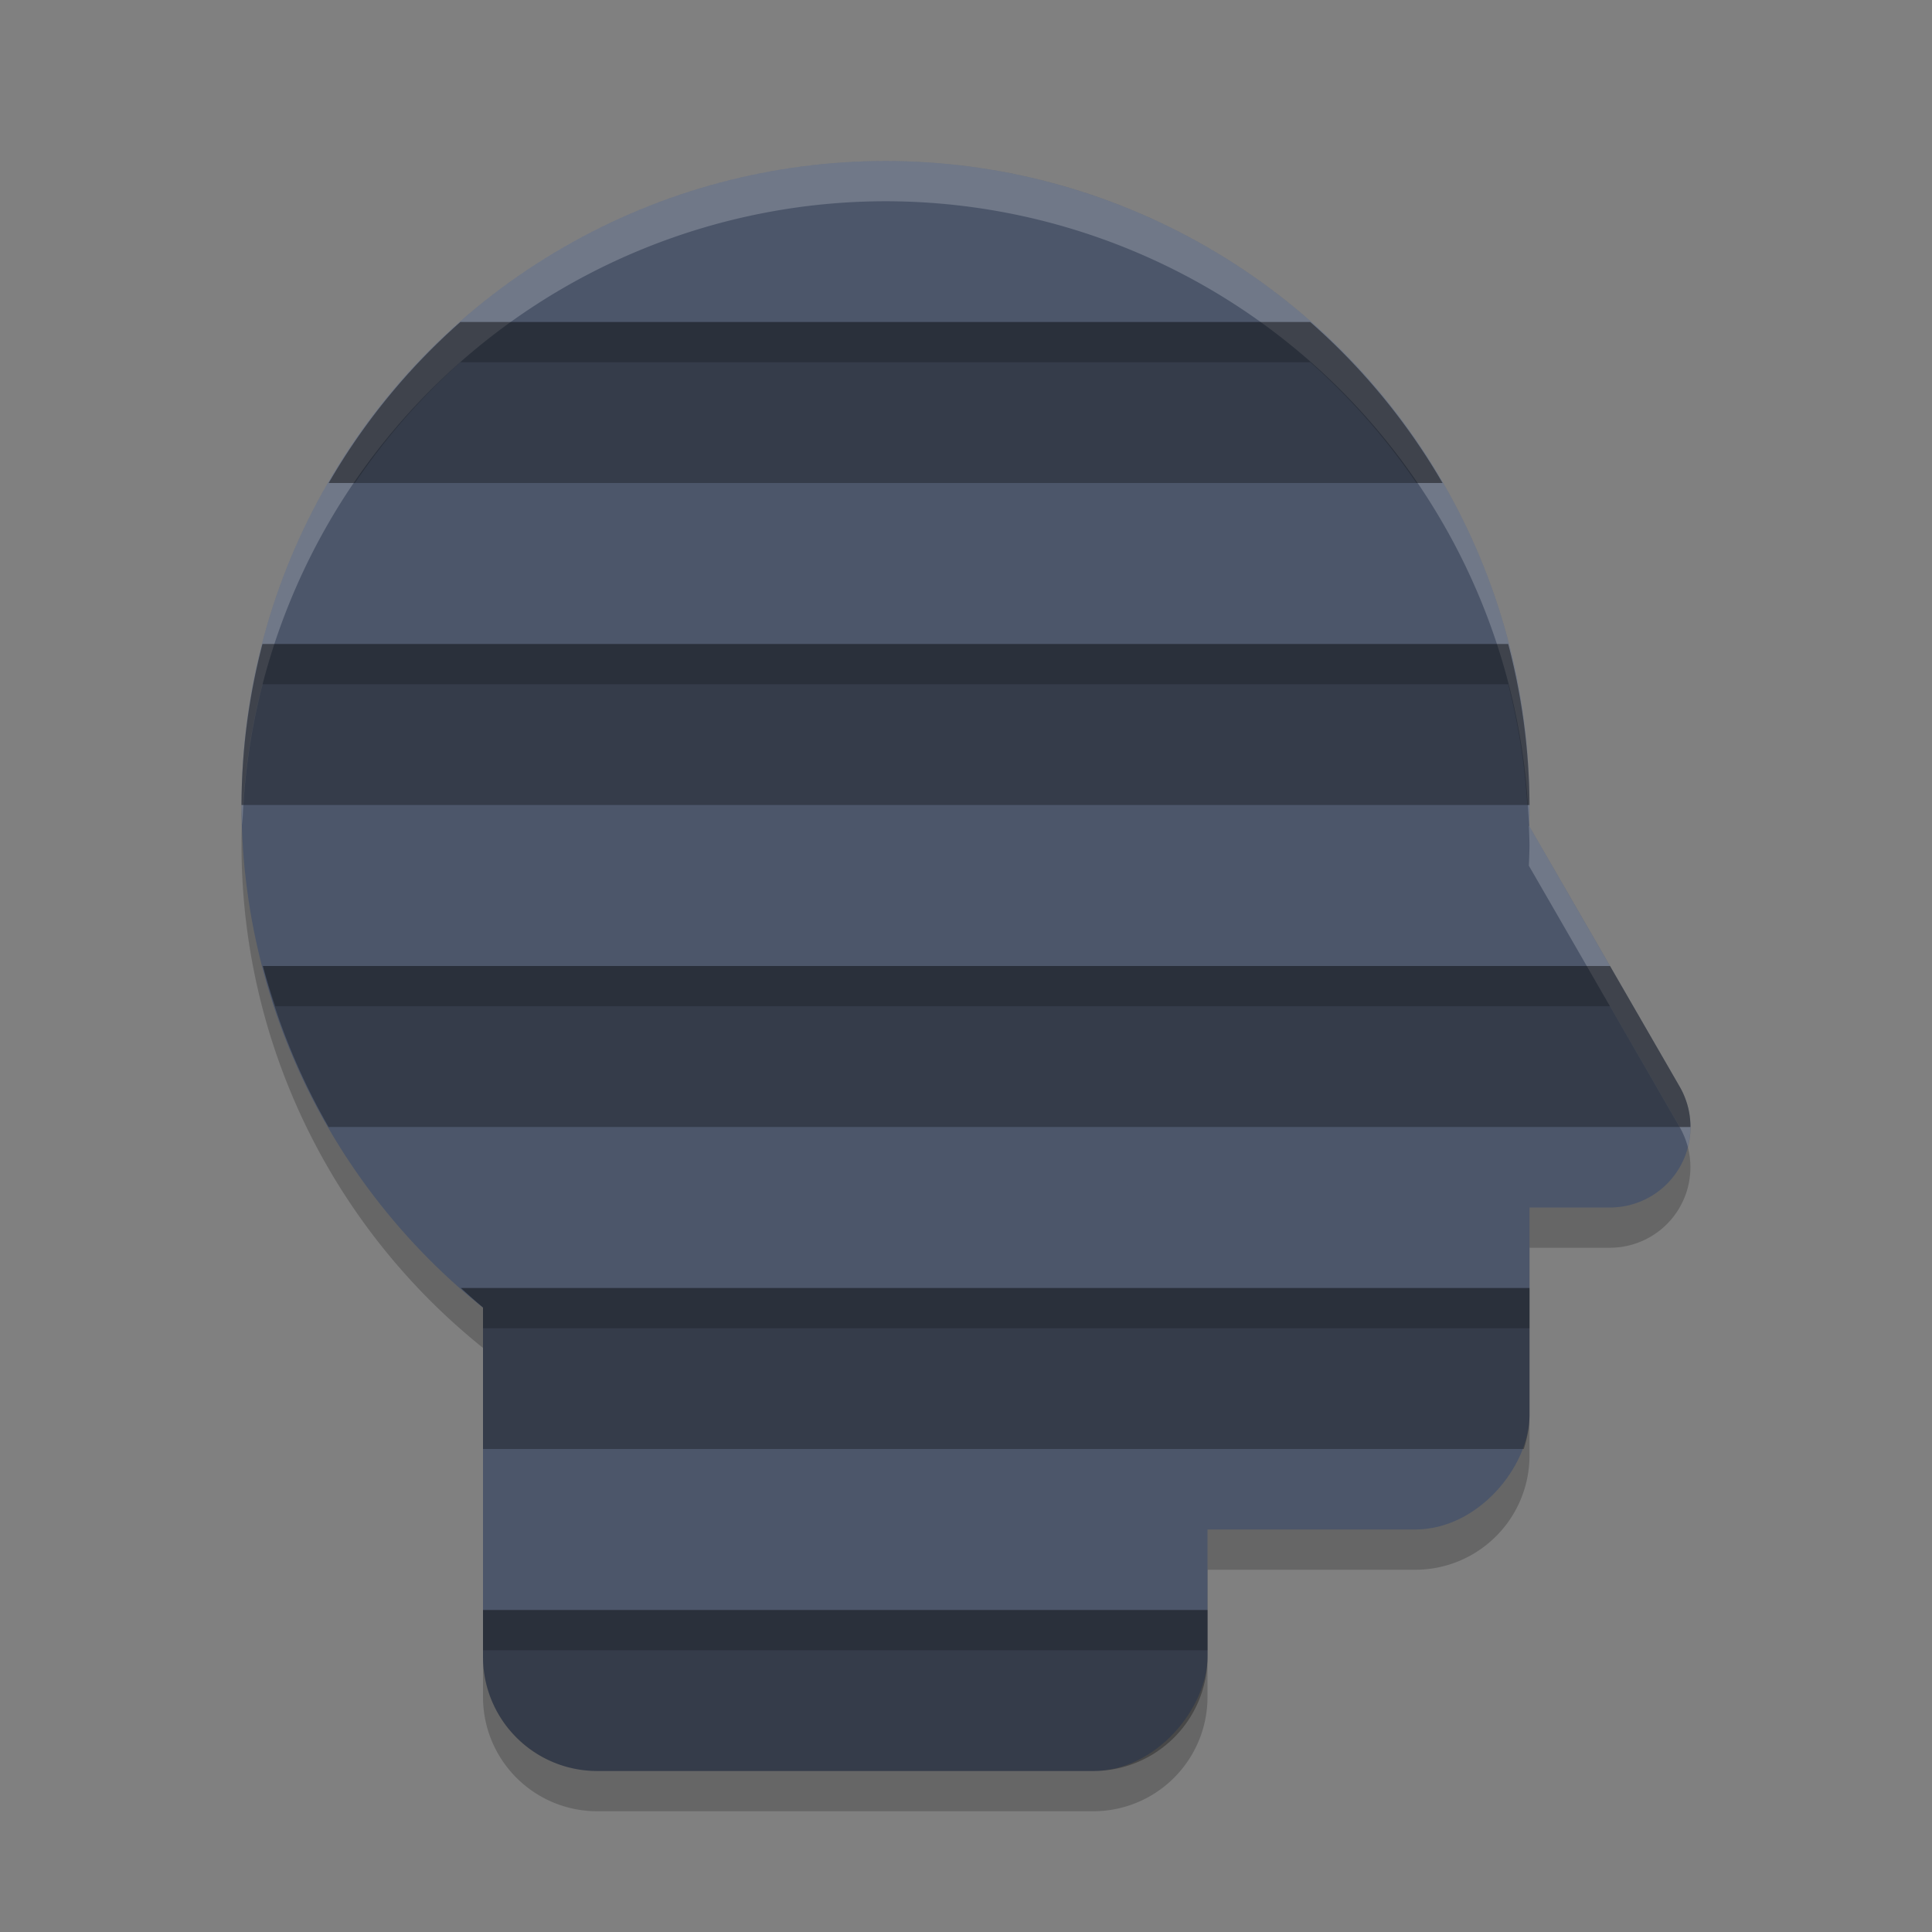 <?xml version="1.0" encoding="UTF-8" standalone="no"?>
<svg
   xmlns:dc="http://purl.org/dc/elements/1.1/"
   xmlns:cc="http://creativecommons.org/ns#"
   xmlns:rdf="http://www.w3.org/1999/02/22-rdf-syntax-ns#"
   xmlns:svg="http://www.w3.org/2000/svg"
   xmlns="http://www.w3.org/2000/svg"
   xmlns:sodipodi="http://sodipodi.sourceforge.net/DTD/sodipodi-0.dtd"
   xmlns:inkscape="http://www.inkscape.org/namespaces/inkscape"
   width="48"
   height="48"
   version="1.1"
   id="svg18"
   sodipodi:docname="appimagekit-invesalius.svg"
   inkscape:version="0.92.5 (2060ec1f9f, 2020-04-08)">
  <rect width="100%" height="100%" fill="#808080" stroke="none"/>
  <defs
     id="defs22" />
  <sodipodi:namedview
     pagecolor="#ffffff"
     bordercolor="#666666"
     borderopacity="1"
     objecttolerance="10"
     gridtolerance="10"
     guidetolerance="10"
     inkscape:pageopacity="0"
     inkscape:pageshadow="2"
     inkscape:window-width="783"
     inkscape:window-height="480"
     id="namedview20"
     showgrid="false"
     inkscape:zoom="6.9532167"
     inkscape:cx="24.594563"
     inkscape:cy="17.047582"
     inkscape:window-x="0"
     inkscape:window-y="28"
     inkscape:window-maximized="0"
     inkscape:current-layer="svg18" />
  <path
     style="opacity:0.2"
     d="m 22,5 a 16,16 0 0 1 16,16 16,16 0 0 1 -0.016,0.508 L 39.082,23.41 41.73,28 A 2,2 0 0 1 40,31 h -2 v 5.156 C 38,37.731 36.731,39 35.156,39 H 30 v 3.156 C 30,43.731 28.731,45 27.156,45 H 14.844 C 13.269,45 12,43.731 12,42.156 V 33.488 A 16,16 0 0 1 6,21 16,16 0 0 1 22,5 Z"
     id="path2" />
  <circle
     style="fill:#4c566a;fill-opacity:1"
     cx="-22"
     cy="20"
     r="16"
     transform="scale(-1,1)"
     id="circle4" />
  <rect
     style="fill:#4c566a;fill-opacity:1"
     width="18"
     height="18"
     x="-38"
     y="20"
     rx="2.842"
     ry="2.842"
     transform="scale(-1,1)"
     id="rect6" />
  <rect
     style="fill:#4c566a;fill-opacity:1"
     width="18"
     height="18"
     x="-30"
     y="26"
     rx="2.842"
     ry="2.842"
     transform="scale(-1,1)"
     id="rect8" />
  <path
     style="fill:#4c566a;fill-opacity:1"
     d="m 34.804,16.818 a 2,2 0 0 1 1.625,0.998 L 39.082,22.408 41.732,27 a 2,2 0 0 1 -1.732,3 H 29.396 a 2,2 0 0 1 -1.732,-3 l 2.65,-4.592 2.652,-4.592 a 2,2 0 0 1 1.639,-0.998 2,2 0 0 1 0.199,0 z"
     id="path10" />
  <path
     style="opacity:0.2;fill:#ffffff"
     d="M 22,4 A 16,16 0 0 1 38,20 16,16 0 0 1 37.984,20.508 16,16 0 0 0 22,5 16,16 0 0 0 6.023,20.5 16,16 0 0 1 6,20 16,16 0 0 1 22,4 Z M 37.984,20.508 39.082,22.41 41.73,27 A 2,2 0 0 1 41.934,28.5 2,2 0 0 0 41.73,28 L 39.082,23.41 37.984,21.508 A 16,16 0 0 0 38,21 16,16 0 0 0 37.984,20.508 Z"
     id="path12" />
  <path
     style="opacity:0.3"
     d="M 11.438 8 A 16 16 0 0 0 8.166 12 L 35.84 12 A 16 16 0 0 0 32.553 8 L 11.438 8 z M 6.521 16 A 16 16 0 0 0 6 20 L 38 20 A 16 16 0 0 0 37.471 16 L 6.521 16 z M 6.531 24 A 16 16 0 0 0 8.164 28 L 41.998 28 A 2 2 0 0 0 41.732 27 L 40 24 L 6.531 24 z M 11.451 32 A 16 16 0 0 0 12 32.484 L 12 36 L 37.859 36 C 37.942 35.732 38 35.454 38 35.158 L 38 32 L 11.451 32 z M 12 40 L 12 41.158 C 12 42.733 13.267 44 14.842 44 L 27.158 44 C 28.733 44 30 42.733 30 41.158 L 30 40 L 12 40 z"
     id="path14" />
  <path
     style="opacity:0.2"
     d="M 11.438 8 A 16 16 0 0 0 8.166 12 L 8.818 12 A 16 16 0 0 1 11.438 9 L 32.553 9 A 16 16 0 0 1 35.191 12 L 35.84 12 A 16 16 0 0 0 32.553 8 L 11.438 8 z M 6.521 16 A 16 16 0 0 0 6 20 L 6.041 20 A 16 16 0 0 1 6.521 17 L 37.471 17 A 16 16 0 0 1 37.945 20 L 38 20 A 16 16 0 0 0 37.471 16 L 6.521 16 z M 6.531 24 A 16 16 0 0 0 6.844 25 L 40 25 L 41.732 28 L 41.998 28 A 2 2 0 0 0 41.732 27 L 40 24 L 6.531 24 z M 11.451 32 A 16 16 0 0 0 12 32.484 L 12 33 L 38 33 L 38 32 L 11.451 32 z M 12 40 L 12 41 L 30 41 L 30 40 L 12 40 z"
     id="path16" />
</svg>
